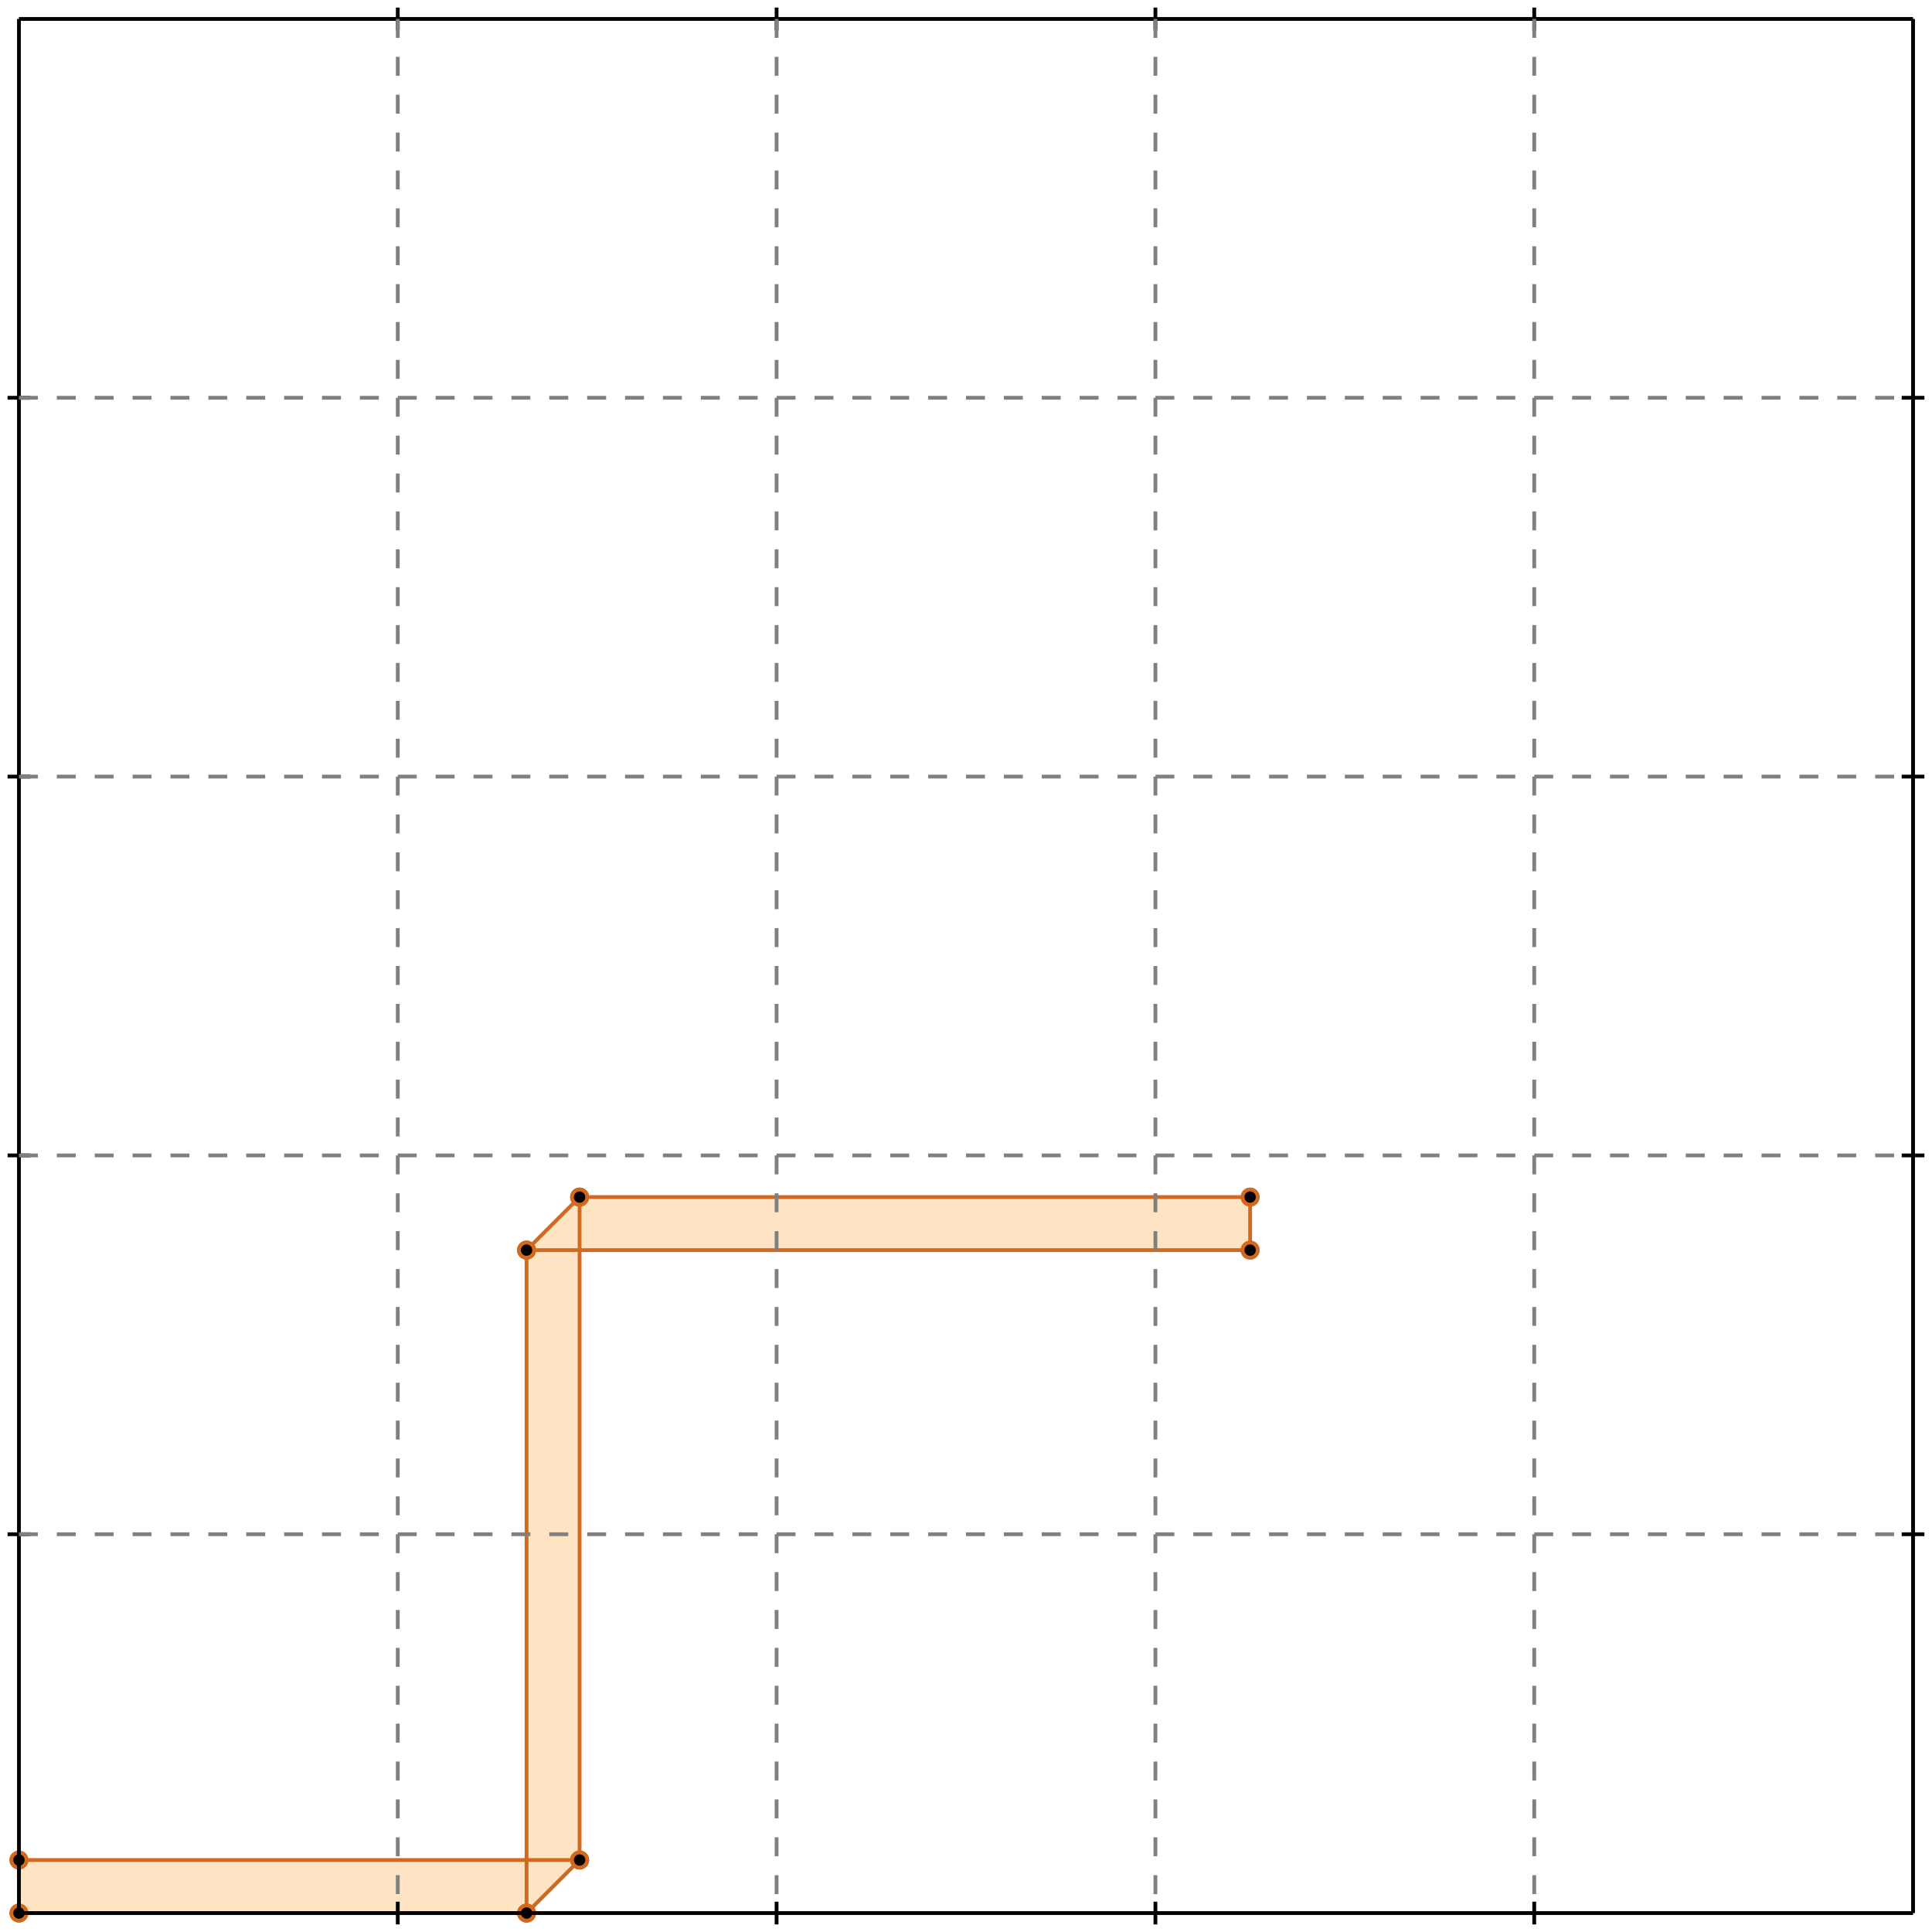 <?xml version="1.0" standalone="no"?>
<!DOCTYPE svg PUBLIC "-//W3C//DTD SVG 1.1//EN" 
  "http://www.w3.org/Graphics/SVG/1.1/DTD/svg11.dtd">
<svg width="510" height="510" version="1.1" id="toplevel"
    xmlns="http://www.w3.org/2000/svg"
    xmlns:xlink="http://www.w3.org/1999/xlink">
  <polygon points="5,505 139,505 153,491 153,330 330,330 330,316 153,316 139,330 139,491 5,491"
           fill="bisque"/>
  <g stroke="chocolate" stroke-width="1">
    <line x1="139" y1="505" x2="153" y2="491"/>
    <circle cx="139" cy="505" r="2"/>
    <circle cx="153" cy="491" r="2"/>
  </g>
  <g stroke="chocolate" stroke-width="1">
    <line x1="5" y1="505" x2="139" y2="505"/>
    <circle cx="5" cy="505" r="2"/>
    <circle cx="139" cy="505" r="2"/>
  </g>
  <g stroke="chocolate" stroke-width="1">
    <line x1="5" y1="505" x2="5" y2="491"/>
    <circle cx="5" cy="505" r="2"/>
    <circle cx="5" cy="491" r="2"/>
  </g>
  <g stroke="chocolate" stroke-width="1">
    <line x1="139" y1="505" x2="139" y2="330"/>
    <circle cx="139" cy="505" r="2"/>
    <circle cx="139" cy="330" r="2"/>
  </g>
  <g stroke="chocolate" stroke-width="1">
    <line x1="153" y1="491" x2="153" y2="316"/>
    <circle cx="153" cy="491" r="2"/>
    <circle cx="153" cy="316" r="2"/>
  </g>
  <g stroke="chocolate" stroke-width="1">
    <line x1="330" y1="330" x2="330" y2="316"/>
    <circle cx="330" cy="330" r="2"/>
    <circle cx="330" cy="316" r="2"/>
  </g>
  <g stroke="chocolate" stroke-width="1">
    <line x1="5" y1="491" x2="153" y2="491"/>
    <circle cx="5" cy="491" r="2"/>
    <circle cx="153" cy="491" r="2"/>
  </g>
  <g stroke="chocolate" stroke-width="1">
    <line x1="139" y1="330" x2="153" y2="316"/>
    <circle cx="139" cy="330" r="2"/>
    <circle cx="153" cy="316" r="2"/>
  </g>
  <g stroke="chocolate" stroke-width="1">
    <line x1="139" y1="330" x2="330" y2="330"/>
    <circle cx="139" cy="330" r="2"/>
    <circle cx="330" cy="330" r="2"/>
  </g>
  <g stroke="chocolate" stroke-width="1">
    <line x1="153" y1="316" x2="330" y2="316"/>
    <circle cx="153" cy="316" r="2"/>
    <circle cx="330" cy="316" r="2"/>
  </g>
  <g stroke="black" stroke-width="1">
    <line x1="5" y1="5" x2="505" y2="5"/>
    <line x1="5" y1="5" x2="5" y2="505"/>
    <line x1="505" y1="505" x2="5" y2="505"/>
    <line x1="505" y1="505" x2="505" y2="5"/>
    <line x1="105" y1="2" x2="105" y2="8"/>
    <line x1="2" y1="105" x2="8" y2="105"/>
    <line x1="105" y1="502" x2="105" y2="508"/>
    <line x1="502" y1="105" x2="508" y2="105"/>
    <line x1="205" y1="2" x2="205" y2="8"/>
    <line x1="2" y1="205" x2="8" y2="205"/>
    <line x1="205" y1="502" x2="205" y2="508"/>
    <line x1="502" y1="205" x2="508" y2="205"/>
    <line x1="305" y1="2" x2="305" y2="8"/>
    <line x1="2" y1="305" x2="8" y2="305"/>
    <line x1="305" y1="502" x2="305" y2="508"/>
    <line x1="502" y1="305" x2="508" y2="305"/>
    <line x1="405" y1="2" x2="405" y2="8"/>
    <line x1="2" y1="405" x2="8" y2="405"/>
    <line x1="405" y1="502" x2="405" y2="508"/>
    <line x1="502" y1="405" x2="508" y2="405"/>
  </g>
  <g stroke="gray" stroke-width="1" stroke-dasharray="5,5">
    <line x1="105" y1="5" x2="105" y2="505"/>
    <line x1="5" y1="105" x2="505" y2="105"/>
    <line x1="205" y1="5" x2="205" y2="505"/>
    <line x1="5" y1="205" x2="505" y2="205"/>
    <line x1="305" y1="5" x2="305" y2="505"/>
    <line x1="5" y1="305" x2="505" y2="305"/>
    <line x1="405" y1="5" x2="405" y2="505"/>
    <line x1="5" y1="405" x2="505" y2="405"/>
  </g>
</svg>

